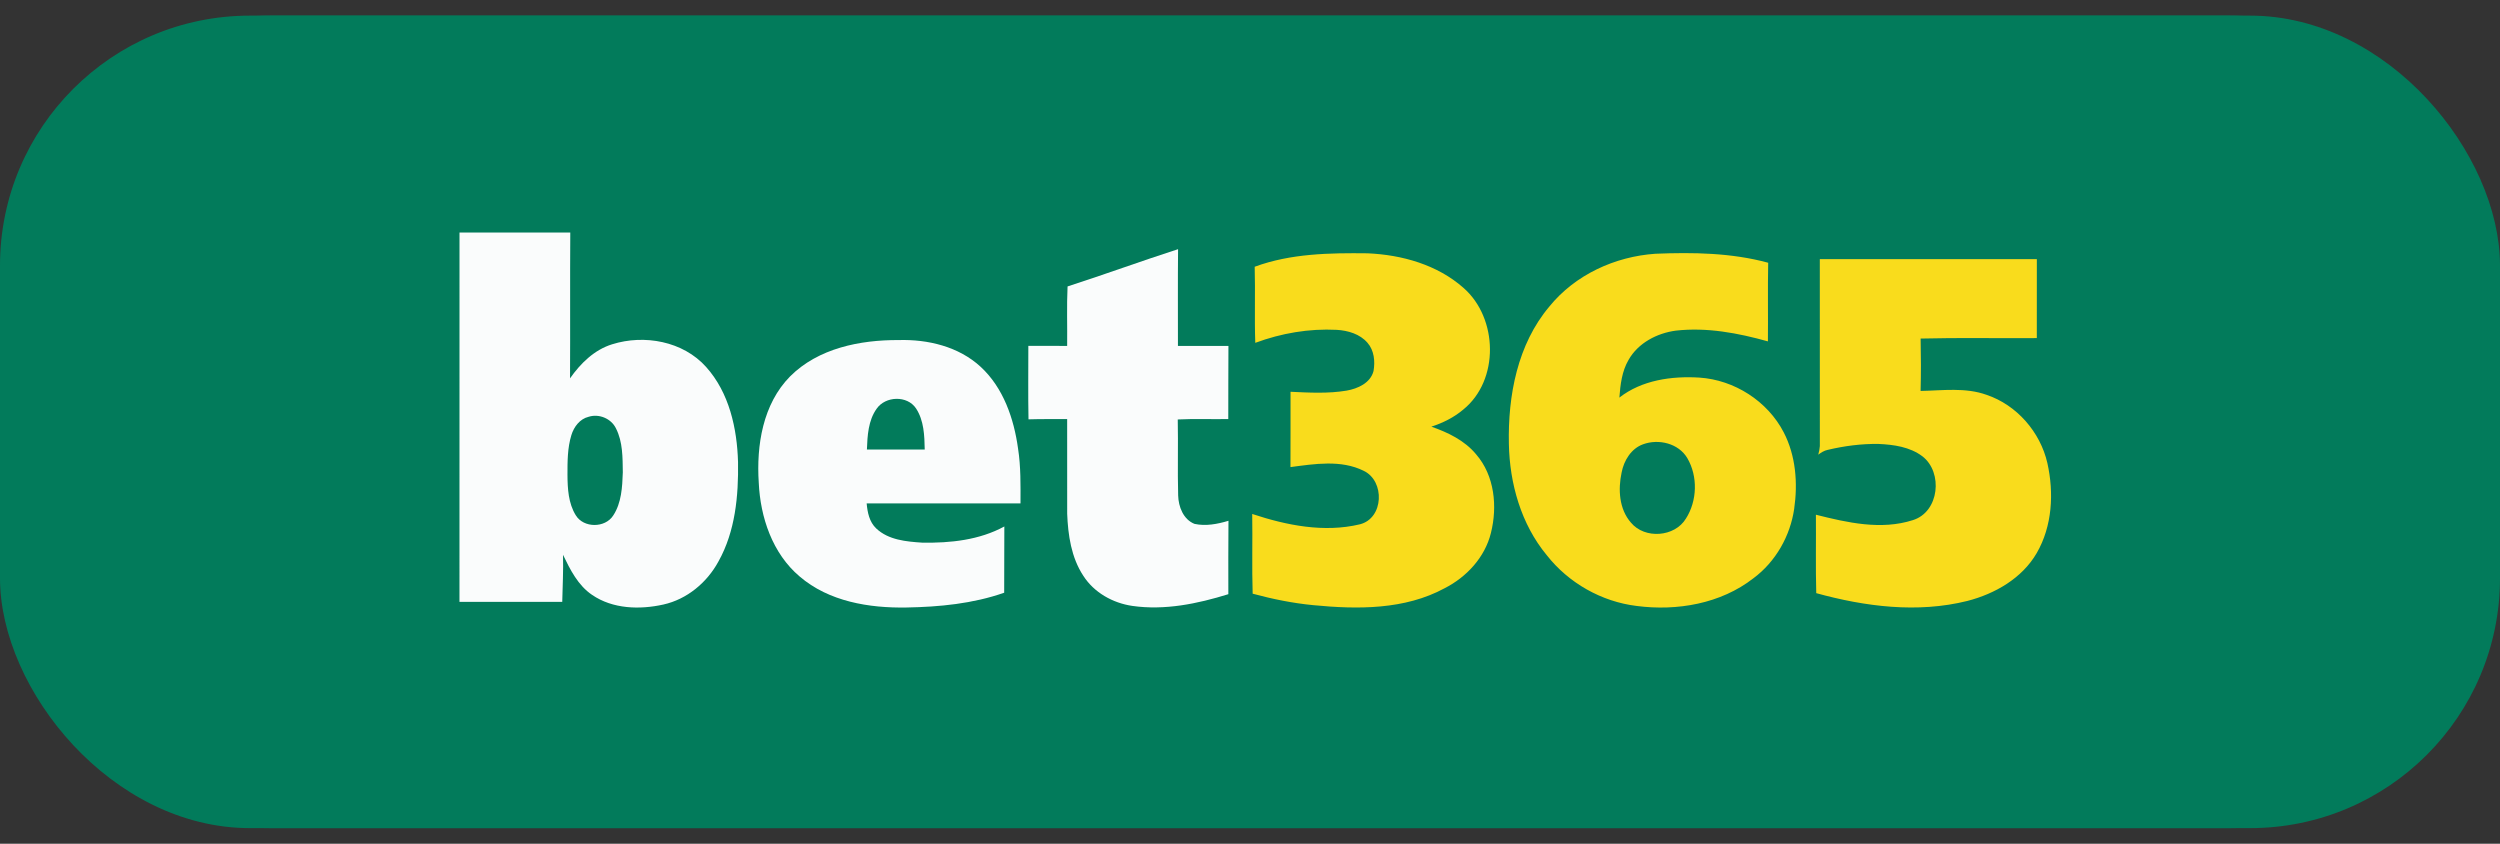 <svg width="80" height="27" viewBox="0 0 80 27" fill="none" xmlns="http://www.w3.org/2000/svg">
<rect x="0" y="0" width="80" height="27" fill="#333333" stroke="none"/>
<g clip-path="url(#clip0_5504_50865)">
<rect y="0.5" width="80" height="26" rx="8" fill="#027B5B"/>
<path d="M80 17.833C80 22.62 76.12 26.5 71.333 26.5H8.667C3.88 26.5 0 22.62 0 17.833V9.167C0 4.38 3.88 0.5 8.667 0.5H71.333C76.12 0.5 80 4.38 80 9.167V17.833Z" fill="#027B5B"/>
<path d="M14.704 7.442C15.885 7.442 17.067 7.441 18.249 7.442C18.238 8.998 18.25 10.552 18.241 12.107C18.578 11.628 19.016 11.194 19.589 11.017C20.616 10.694 21.859 10.918 22.595 11.742C23.335 12.567 23.586 13.704 23.617 14.784C23.634 15.867 23.53 17.002 22.992 17.964C22.626 18.641 21.986 19.176 21.228 19.345C20.471 19.514 19.607 19.489 18.948 19.037C18.496 18.733 18.246 18.229 18.016 17.753C18.031 18.256 18.002 18.757 17.992 19.259H14.703C14.703 15.32 14.703 11.381 14.704 7.442ZM34.162 9.166C35.346 8.784 36.514 8.355 37.698 7.974C37.688 9.006 37.695 10.038 37.694 11.07C38.232 11.07 38.77 11.069 39.31 11.069C39.303 11.85 39.309 12.63 39.305 13.41C38.766 13.419 38.226 13.396 37.688 13.423C37.705 14.233 37.679 15.043 37.701 15.853C37.71 16.213 37.865 16.621 38.223 16.764C38.585 16.843 38.961 16.77 39.311 16.665C39.303 17.448 39.307 18.231 39.307 19.014C38.319 19.321 37.269 19.538 36.234 19.389C35.608 19.297 35.008 18.962 34.664 18.422C34.28 17.838 34.176 17.122 34.15 16.439C34.147 15.429 34.15 14.42 34.149 13.411C33.736 13.412 33.324 13.406 32.912 13.419C32.897 12.636 32.907 11.852 32.907 11.068C33.321 11.071 33.734 11.069 34.149 11.069C34.157 10.435 34.132 9.798 34.162 9.166Z" fill="#FAFCFC"/>
<path d="M40.15 8.536C41.3 8.111 42.55 8.092 43.762 8.106C44.861 8.153 45.998 8.472 46.834 9.214C47.939 10.182 47.985 12.17 46.822 13.108C46.525 13.359 46.172 13.533 45.804 13.653C46.338 13.84 46.87 14.095 47.238 14.541C47.828 15.223 47.922 16.209 47.709 17.057C47.517 17.834 46.932 18.465 46.229 18.823C44.952 19.516 43.441 19.502 42.034 19.366C41.374 19.303 40.724 19.171 40.085 18.998C40.058 18.148 40.085 17.297 40.071 16.447C41.169 16.811 42.371 17.053 43.516 16.778C44.284 16.585 44.323 15.392 43.638 15.066C42.913 14.706 42.065 14.845 41.295 14.947C41.299 14.145 41.296 13.341 41.297 12.537C41.895 12.565 42.498 12.599 43.091 12.5C43.449 12.437 43.854 12.257 43.953 11.873C44.007 11.565 43.974 11.214 43.761 10.971C43.519 10.688 43.136 10.576 42.775 10.555C41.889 10.509 40.998 10.663 40.169 10.971C40.14 10.161 40.173 9.347 40.15 8.536ZM49.577 9.812C50.402 8.793 51.678 8.208 52.975 8.12C54.181 8.071 55.409 8.089 56.582 8.408C56.565 9.247 56.582 10.086 56.573 10.924C55.618 10.657 54.622 10.468 53.627 10.58C53.023 10.661 52.422 10.973 52.114 11.516C51.9 11.881 51.851 12.309 51.82 12.723C52.537 12.162 53.492 12.029 54.378 12.083C55.499 12.156 56.563 12.836 57.08 13.837C57.466 14.582 57.533 15.458 57.414 16.281C57.288 17.153 56.82 17.977 56.11 18.504C55.065 19.319 53.667 19.559 52.376 19.391C51.249 19.254 50.193 18.655 49.494 17.763C48.675 16.773 48.308 15.475 48.284 14.204C48.251 12.662 48.558 11.021 49.577 9.812ZM58.234 8.292C60.55 8.291 62.865 8.291 65.179 8.292C65.177 9.134 65.179 9.977 65.178 10.819C63.939 10.829 62.698 10.802 61.46 10.834C61.472 11.391 61.474 11.952 61.459 12.51C62.162 12.497 62.891 12.391 63.568 12.634C64.537 12.959 65.29 13.826 65.516 14.819C65.73 15.776 65.674 16.838 65.174 17.7C64.705 18.507 63.84 19.001 62.956 19.23C61.36 19.628 59.685 19.412 58.12 18.981C58.097 18.144 58.116 17.308 58.109 16.471C59.114 16.724 60.196 16.971 61.212 16.644C62.058 16.382 62.184 15.116 61.517 14.602C61.117 14.3 60.598 14.227 60.11 14.206C59.564 14.198 59.017 14.27 58.486 14.396C58.373 14.418 58.274 14.483 58.184 14.55C58.21 14.459 58.228 14.367 58.235 14.274C58.233 12.28 58.233 10.285 58.234 8.292Z" fill="#F9DC1C"/>
<path d="M25.281 12.047C26.183 11.142 27.523 10.876 28.758 10.882C29.692 10.855 30.679 11.09 31.381 11.738C32.109 12.41 32.446 13.397 32.578 14.356C32.668 14.936 32.657 15.523 32.656 16.108H27.733C27.759 16.397 27.819 16.703 28.039 16.91C28.43 17.281 29.001 17.331 29.513 17.365C30.409 17.38 31.339 17.283 32.139 16.847C32.133 17.553 32.139 18.26 32.134 18.967C31.131 19.319 30.063 19.421 29.008 19.44C27.81 19.461 26.524 19.25 25.588 18.447C24.717 17.71 24.33 16.554 24.28 15.443C24.202 14.25 24.41 12.931 25.281 12.047Z" fill="#FAFCFC"/>
<path d="M28.051 13.081C28.334 12.671 29.033 12.646 29.314 13.071C29.567 13.457 29.583 13.939 29.591 14.385C28.974 14.386 28.358 14.386 27.741 14.386C27.758 13.939 27.783 13.459 28.051 13.081ZM18.837 13.337C19.169 13.23 19.563 13.395 19.713 13.713C19.931 14.143 19.923 14.641 19.93 15.112C19.913 15.583 19.89 16.092 19.621 16.499C19.36 16.901 18.676 16.901 18.425 16.489C18.186 16.105 18.162 15.632 18.159 15.192C18.159 14.768 18.158 14.333 18.284 13.924C18.365 13.658 18.555 13.404 18.837 13.337ZM52.578 14.217C53.078 14.034 53.716 14.187 53.995 14.662C54.335 15.243 54.312 16.026 53.951 16.592C53.594 17.188 52.632 17.258 52.191 16.725C51.81 16.291 51.775 15.661 51.892 15.119C51.964 14.738 52.197 14.354 52.578 14.217Z" fill="#027B5B"/>
</g>
<defs>
<clipPath id="clip0_5504_50865">
<rect y="0.5" width="80" height="26" rx="8" fill="white"/>
</clipPath>
</defs>
</svg>
